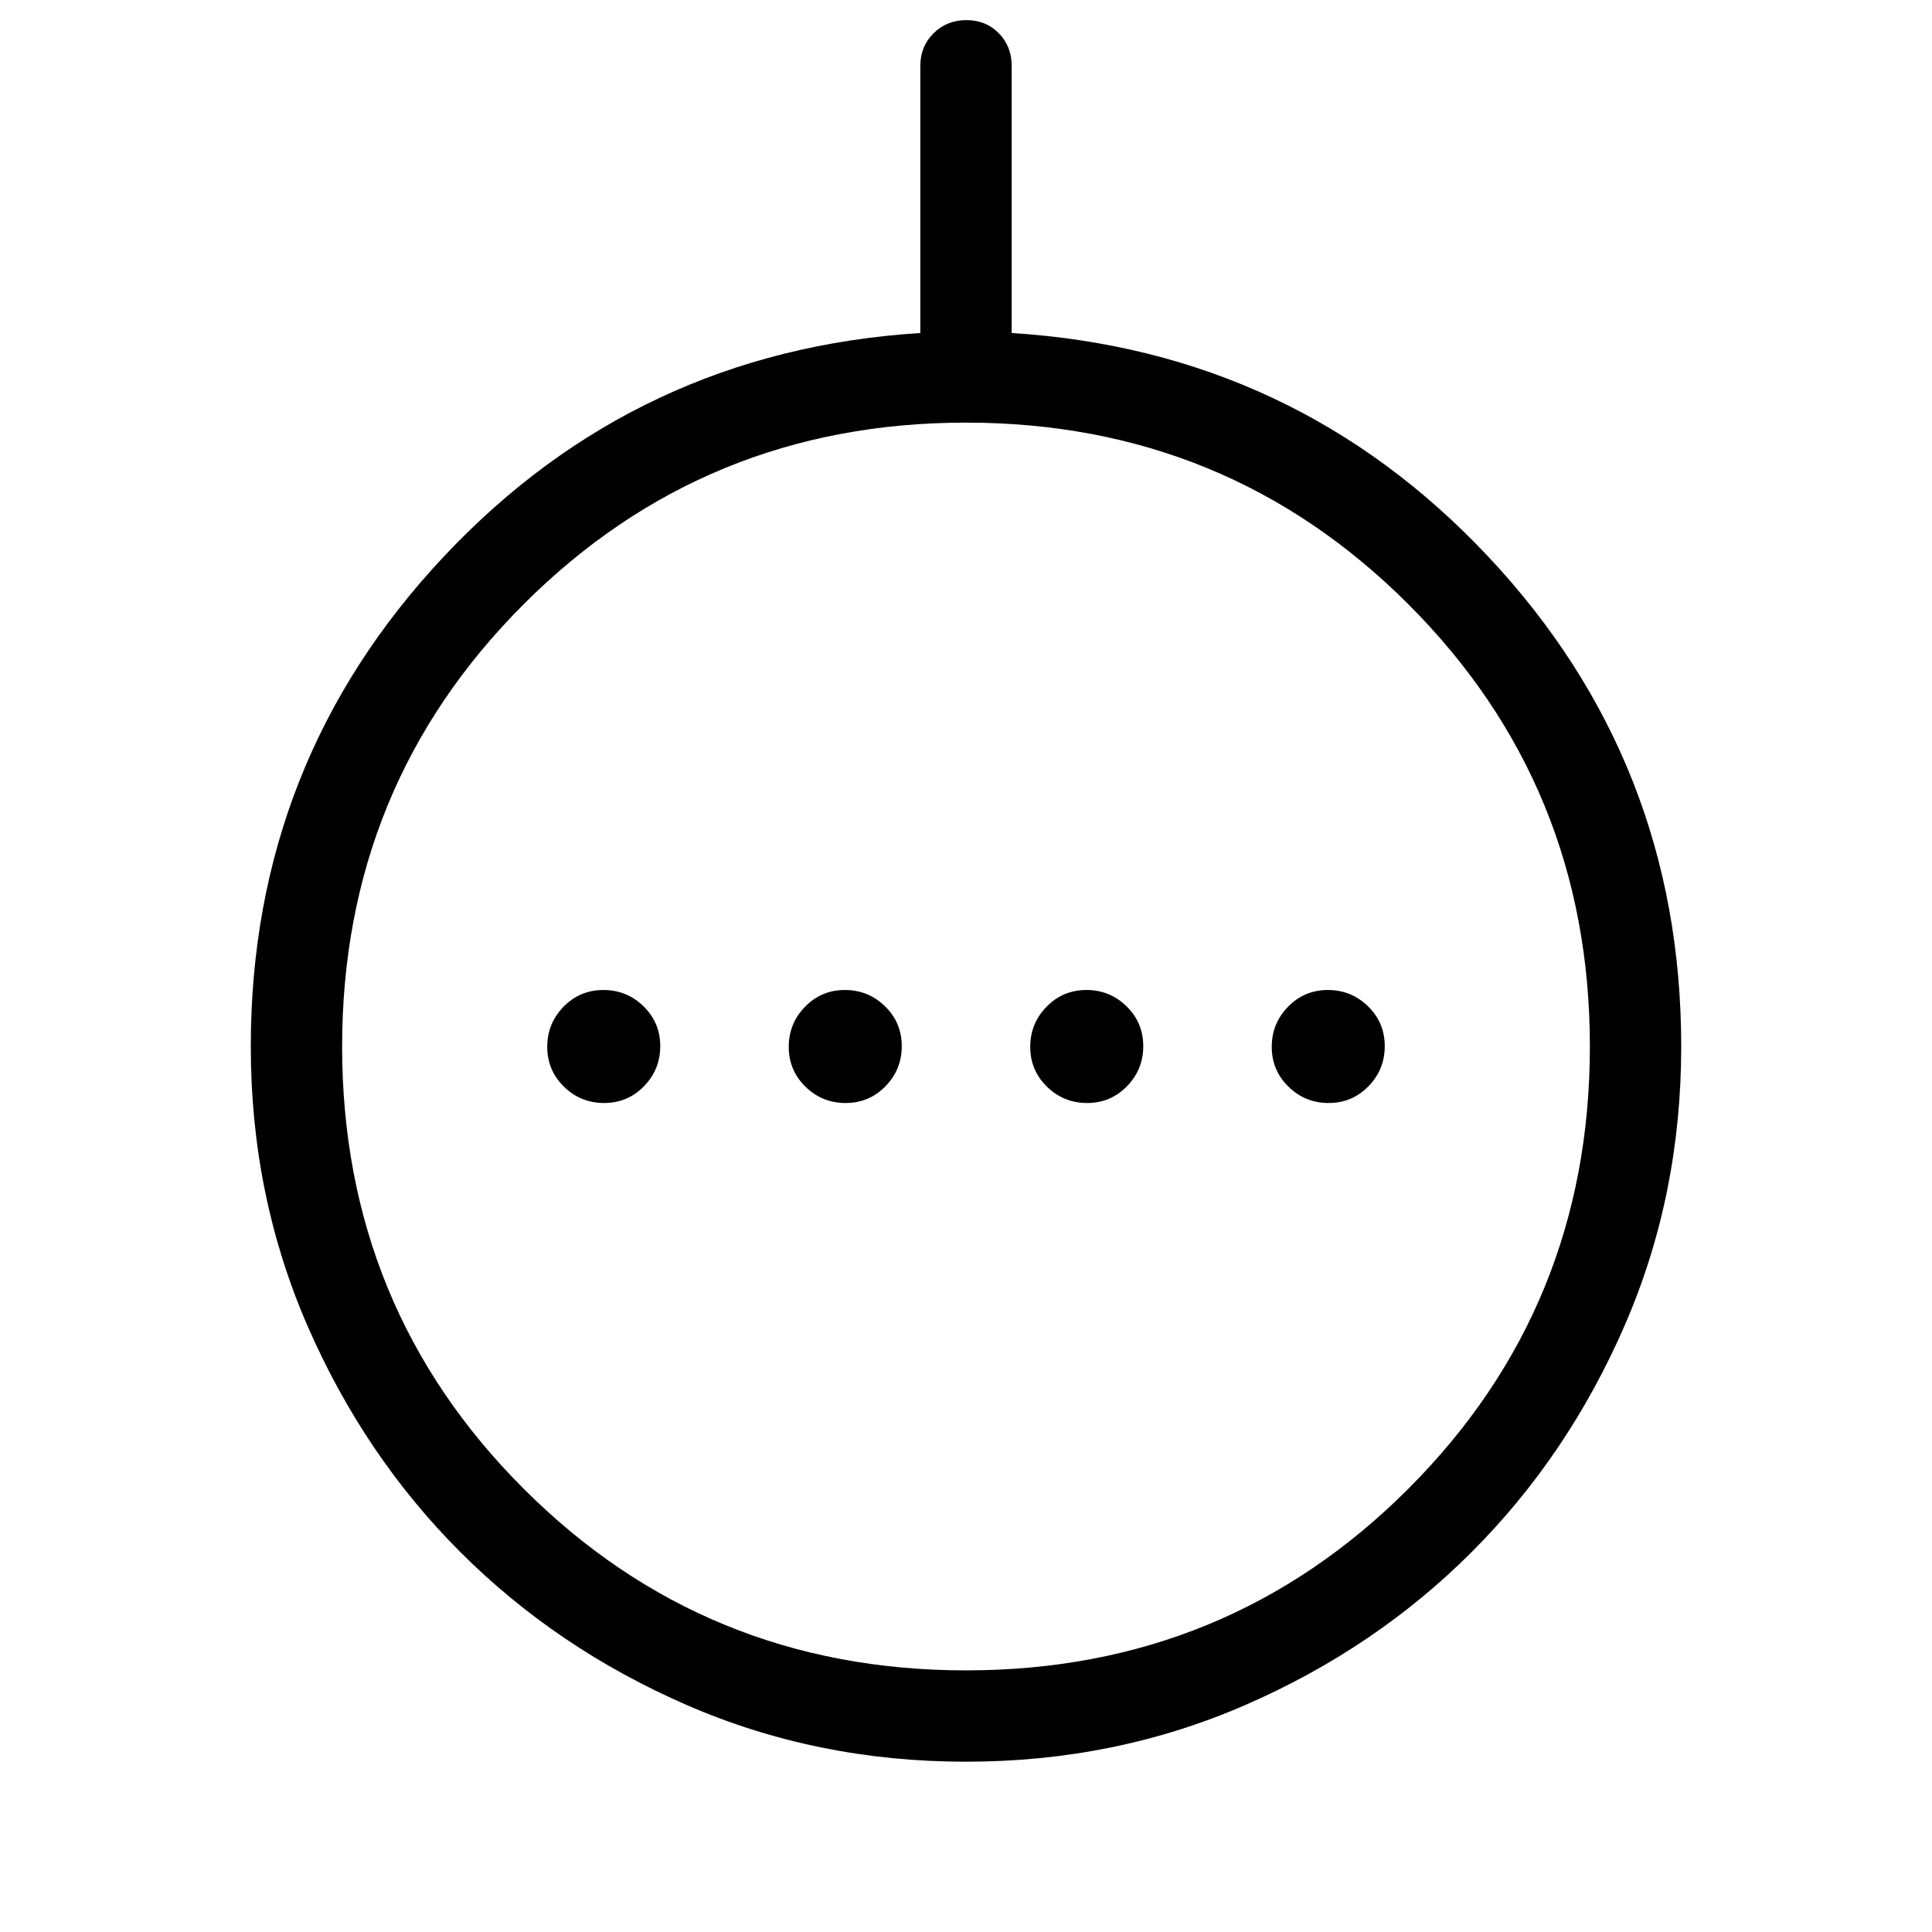 <svg xmlns="http://www.w3.org/2000/svg" height="48" viewBox="0 -960 960 960" width="48"><path d="M300.182-411.923q11.664 0 19.779-8.298 8.116-8.297 8.116-19.961 0-11.664-8.298-19.779-8.297-8.116-19.961-8.116-11.664 0-19.779 8.298-8.116 8.297-8.116 19.961 0 11.664 8.298 19.779 8.297 8.116 19.961 8.116Zm120 0q11.664 0 19.779-8.298 8.116-8.297 8.116-19.961 0-11.664-8.298-19.779-8.297-8.116-19.961-8.116-11.664 0-19.779 8.298-8.116 8.297-8.116 19.961 0 11.664 8.298 19.779 8.297 8.116 19.961 8.116Zm120 0q11.664 0 19.779-8.298 8.116-8.297 8.116-19.961 0-11.664-8.298-19.779-8.297-8.116-19.961-8.116-11.664 0-19.779 8.298-8.116 8.297-8.116 19.961 0 11.664 8.298 19.779 8.297 8.116 19.961 8.116Zm120 0q11.664 0 19.779-8.298 8.116-8.297 8.116-19.961 0-11.664-8.298-19.779-8.297-8.116-19.961-8.116-11.664 0-19.779 8.298-8.116 8.297-8.116 19.961 0 11.664 8.298 19.779 8.297 8.116 19.961 8.116ZM480-84.616q-74.038 0-138.699-28.134-64.66-28.135-112.538-76.013T152.75-301.301Q124.616-365.962 124.616-440q0-141.385 95.961-243.5 95.962-102.115 236.731-111.038v-132.769q0-9.644 6.58-16.168 6.581-6.524 16.308-6.524t16.111 6.524q6.385 6.524 6.385 16.168v132.769q140.769 8.923 236.731 111.038 95.961 102.115 95.961 243.5 0 74.038-28.134 138.699-28.135 64.66-76.013 112.538T618.699-112.75Q554.038-84.616 480-84.616Zm.037-45.383q129.551 0 219.757-90.243 90.207-90.243 90.207-219.795 0-129.551-90.243-219.757-90.243-90.207-219.795-90.207-129.551 0-219.757 90.243-90.207 90.243-90.207 219.795 0 129.551 90.243 219.757 90.243 90.207 219.795 90.207ZM480-440Z"/></svg>